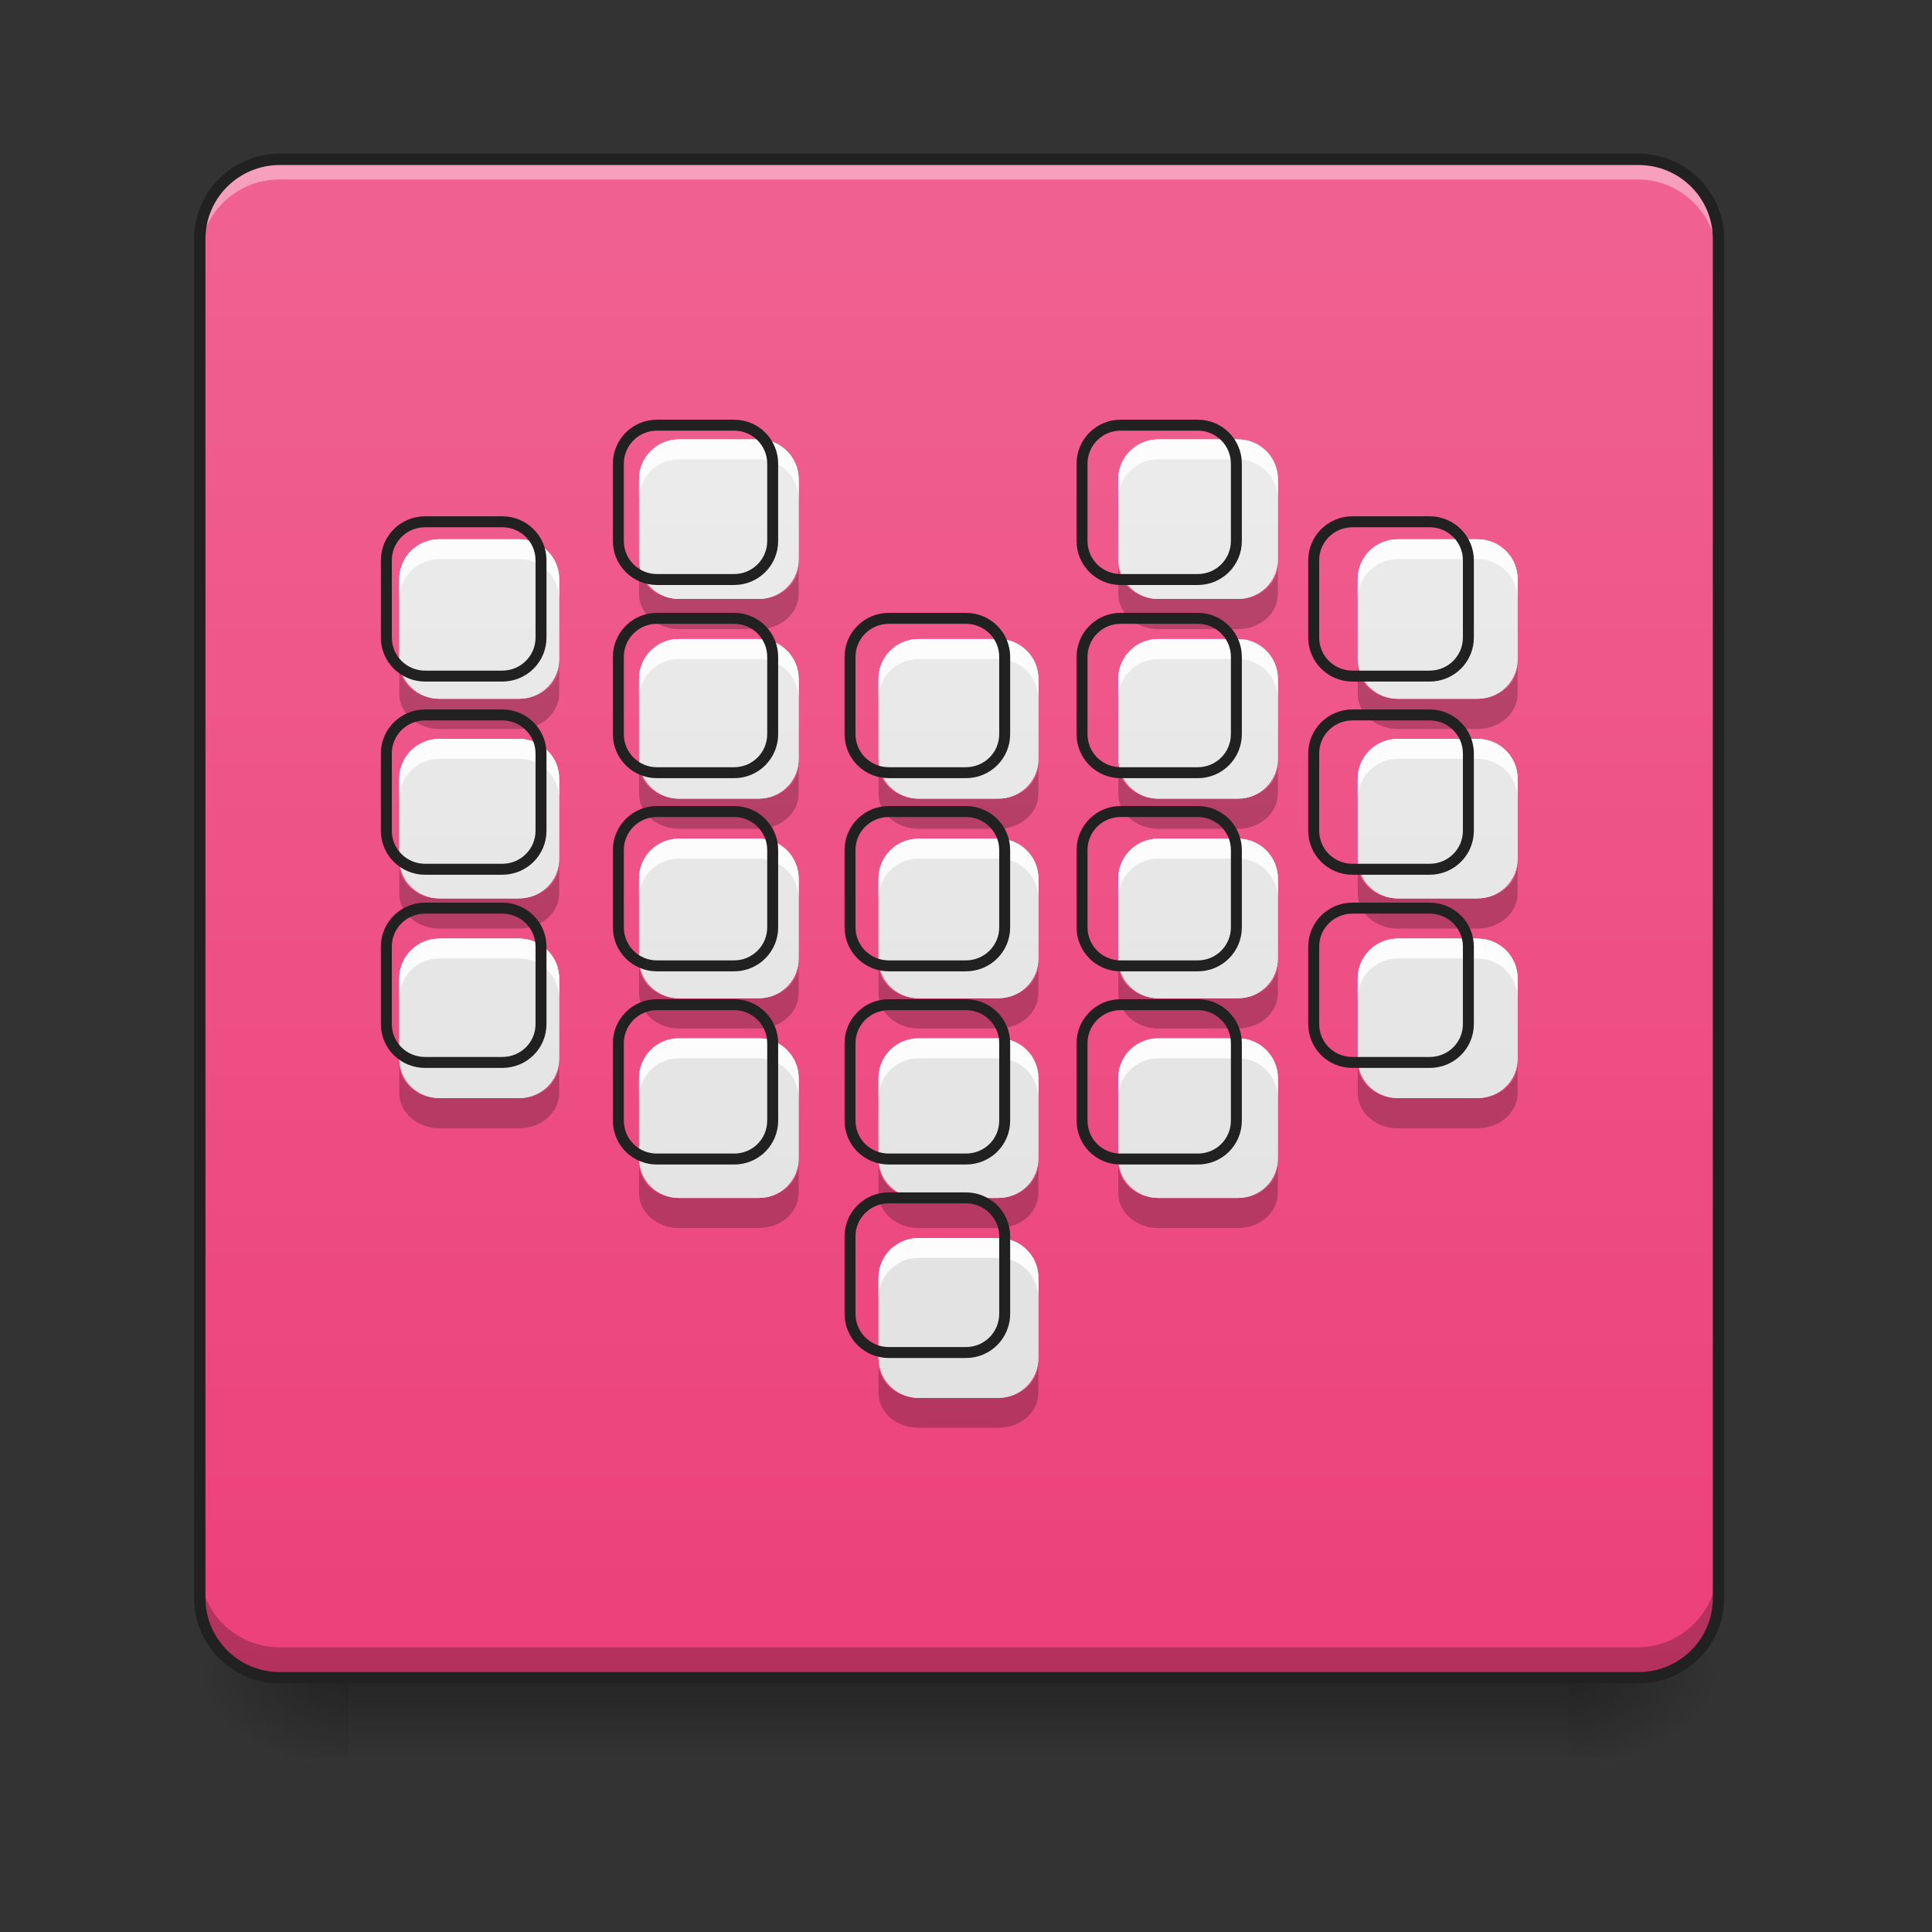 
<svg xmlns="http://www.w3.org/2000/svg" xmlns:xlink="http://www.w3.org/1999/xlink" width="22px" height="22px" viewBox="0 0 22 22" version="1.1">
<rect x="0" y="0" width="22" height="22" fill="#333333" stroke="none"/>
<defs>
<linearGradient id="linear0" gradientUnits="userSpaceOnUse" x1="254" y1="233.5" x2="254" y2="254.667" gradientTransform="matrix(0.04,0,0,0.043,0.684,9.066)">
<stop offset="0" style="stop-color:rgb(0%,0%,0%);stop-opacity:0.275;"/>
<stop offset="1" style="stop-color:rgb(0%,0%,0%);stop-opacity:0;"/>
</linearGradient>
<radialGradient id="radial0" gradientUnits="userSpaceOnUse" cx="450.909" cy="189.579" fx="450.909" fy="189.579" r="21.167" gradientTransform="matrix(0,-0.054,-0.09,-0,34.738,43.546)">
<stop offset="0" style="stop-color:rgb(0%,0%,0%);stop-opacity:0.314;"/>
<stop offset="0.222" style="stop-color:rgb(0%,0%,0%);stop-opacity:0.275;"/>
<stop offset="1" style="stop-color:rgb(0%,0%,0%);stop-opacity:0;"/>
</radialGradient>
<radialGradient id="radial1" gradientUnits="userSpaceOnUse" cx="450.909" cy="189.579" fx="450.909" fy="189.579" r="21.167" gradientTransform="matrix(-0,0.054,0.09,0,-12.909,-5.347)">
<stop offset="0" style="stop-color:rgb(0%,0%,0%);stop-opacity:0.314;"/>
<stop offset="0.222" style="stop-color:rgb(0%,0%,0%);stop-opacity:0.275;"/>
<stop offset="1" style="stop-color:rgb(0%,0%,0%);stop-opacity:0;"/>
</radialGradient>
<radialGradient id="radial2" gradientUnits="userSpaceOnUse" cx="450.909" cy="189.579" fx="450.909" fy="189.579" r="21.167" gradientTransform="matrix(-0,-0.054,0.09,-0,-12.909,43.546)">
<stop offset="0" style="stop-color:rgb(0%,0%,0%);stop-opacity:0.314;"/>
<stop offset="0.222" style="stop-color:rgb(0%,0%,0%);stop-opacity:0.275;"/>
<stop offset="1" style="stop-color:rgb(0%,0%,0%);stop-opacity:0;"/>
</radialGradient>
<radialGradient id="radial3" gradientUnits="userSpaceOnUse" cx="450.909" cy="189.579" fx="450.909" fy="189.579" r="21.167" gradientTransform="matrix(0,0.054,-0.09,0,34.738,-5.347)">
<stop offset="0" style="stop-color:rgb(0%,0%,0%);stop-opacity:0.314;"/>
<stop offset="0.222" style="stop-color:rgb(0%,0%,0%);stop-opacity:0.275;"/>
<stop offset="1" style="stop-color:rgb(0%,0%,0%);stop-opacity:0;"/>
</radialGradient>
<linearGradient id="linear1" gradientUnits="userSpaceOnUse" x1="254" y1="233.5" x2="254" y2="-168.667" gradientTransform="matrix(0.043,0,0,0.043,0,9.066)">
<stop offset="0" style="stop-color:rgb(92.549%,25.098%,47.843%);stop-opacity:1;"/>
<stop offset="1" style="stop-color:rgb(94.118%,38.431%,57.255%);stop-opacity:1;"/>
</linearGradient>
<linearGradient id="linear2" gradientUnits="userSpaceOnUse" x1="960" y1="1680" x2="960" y2="160" gradientTransform="matrix(0.011,0,0,0.011,0,0)">
<stop offset="0" style="stop-color:rgb(87.843%,87.843%,87.843%);stop-opacity:1;"/>
<stop offset="1" style="stop-color:rgb(93.333%,93.333%,93.333%);stop-opacity:1;"/>
</linearGradient>
<linearGradient id="linear3" gradientUnits="userSpaceOnUse" x1="960" y1="1680" x2="960" y2="160" gradientTransform="matrix(0.011,0,0,0.011,0,0)">
<stop offset="0" style="stop-color:rgb(87.843%,87.843%,87.843%);stop-opacity:1;"/>
<stop offset="1" style="stop-color:rgb(93.333%,93.333%,93.333%);stop-opacity:1;"/>
</linearGradient>
</defs>
<g id="surface1">
<path style=" stroke:none;fill-rule:nonzero;fill:url(#linear0);" d="M 3.969 19.102 L 17.859 19.102 L 17.859 20.008 L 3.969 20.008 Z M 3.969 19.102 "/>
<path style=" stroke:none;fill-rule:nonzero;fill:url(#radial0);" d="M 17.859 19.102 L 19.555 19.102 L 19.555 18.191 L 17.859 18.191 Z M 17.859 19.102 "/>
<path style=" stroke:none;fill-rule:nonzero;fill:url(#radial1);" d="M 3.969 19.102 L 2.273 19.102 L 2.273 20.008 L 3.969 20.008 Z M 3.969 19.102 "/>
<path style=" stroke:none;fill-rule:nonzero;fill:url(#radial2);" d="M 3.969 19.102 L 2.273 19.102 L 2.273 18.191 L 3.969 18.191 Z M 3.969 19.102 "/>
<path style=" stroke:none;fill-rule:nonzero;fill:url(#radial3);" d="M 17.859 19.102 L 19.555 19.102 L 19.555 20.008 L 17.859 20.008 Z M 17.859 19.102 "/>
<path style=" stroke:none;fill-rule:nonzero;fill:url(#linear1);" d="M 3.184 1.82 L 18.645 1.82 C 19.148 1.82 19.555 2.227 19.555 2.727 L 19.555 18.191 C 19.555 18.691 19.148 19.098 18.645 19.098 L 3.184 19.098 C 2.68 19.098 2.273 18.691 2.273 18.191 L 2.273 2.727 C 2.273 2.227 2.68 1.82 3.184 1.82 Z M 3.184 1.82 "/>
<path style=" stroke:none;fill-rule:nonzero;fill:rgb(0%,0%,0%);fill-opacity:0.235;" d="M 7.277 6.426 L 7.277 6.766 C 7.277 6.984 7.48 7.164 7.73 7.164 L 8.641 7.164 C 8.891 7.164 9.094 6.984 9.094 6.766 L 9.094 6.426 C 9.094 6.645 8.891 6.82 8.641 6.82 L 7.73 6.82 C 7.48 6.82 7.277 6.645 7.277 6.426 Z M 12.734 6.426 L 12.734 6.766 C 12.734 6.984 12.938 7.164 13.188 7.164 L 14.098 7.164 C 14.348 7.164 14.551 6.984 14.551 6.766 L 14.551 6.426 C 14.551 6.645 14.348 6.82 14.098 6.82 L 13.188 6.82 C 12.938 6.82 12.734 6.645 12.734 6.426 Z M 4.547 7.562 L 4.547 7.902 C 4.547 8.121 4.75 8.301 5.004 8.301 L 5.91 8.301 C 6.164 8.301 6.367 8.121 6.367 7.902 L 6.367 7.562 C 6.367 7.781 6.164 7.957 5.91 7.957 L 5.004 7.957 C 4.75 7.957 4.547 7.781 4.547 7.562 Z M 15.461 7.562 L 15.461 7.902 C 15.461 8.121 15.664 8.301 15.918 8.301 L 16.824 8.301 C 17.078 8.301 17.281 8.121 17.281 7.902 L 17.281 7.562 C 17.281 7.781 17.078 7.957 16.824 7.957 L 15.918 7.957 C 15.664 7.957 15.461 7.781 15.461 7.562 Z M 7.277 8.699 L 7.277 9.039 C 7.277 9.258 7.48 9.438 7.73 9.438 L 8.641 9.438 C 8.891 9.438 9.094 9.258 9.094 9.039 L 9.094 8.699 C 9.094 8.918 8.891 9.094 8.641 9.094 L 7.73 9.094 C 7.48 9.094 7.277 8.918 7.277 8.699 Z M 10.004 8.699 L 10.004 9.039 C 10.004 9.258 10.207 9.438 10.461 9.438 L 11.367 9.438 C 11.621 9.438 11.824 9.258 11.824 9.039 L 11.824 8.699 C 11.824 8.918 11.621 9.094 11.367 9.094 L 10.461 9.094 C 10.207 9.094 10.004 8.918 10.004 8.699 Z M 12.734 8.699 L 12.734 9.039 C 12.734 9.258 12.938 9.438 13.188 9.438 L 14.098 9.438 C 14.348 9.438 14.551 9.258 14.551 9.039 L 14.551 8.699 C 14.551 8.918 14.348 9.094 14.098 9.094 L 13.188 9.094 C 12.938 9.094 12.734 8.918 12.734 8.699 Z M 4.547 9.836 L 4.547 10.176 C 4.547 10.395 4.75 10.574 5.004 10.574 L 5.91 10.574 C 6.164 10.574 6.367 10.395 6.367 10.176 L 6.367 9.836 C 6.367 10.055 6.164 10.23 5.91 10.23 L 5.004 10.23 C 4.75 10.23 4.547 10.055 4.547 9.836 Z M 15.461 9.836 L 15.461 10.176 C 15.461 10.395 15.664 10.574 15.918 10.574 L 16.824 10.574 C 17.078 10.574 17.281 10.395 17.281 10.176 L 17.281 9.836 C 17.281 10.055 17.078 10.23 16.824 10.23 L 15.918 10.23 C 15.664 10.23 15.461 10.055 15.461 9.836 Z M 7.277 10.973 L 7.277 11.312 C 7.277 11.531 7.48 11.711 7.73 11.711 L 8.641 11.711 C 8.891 11.711 9.094 11.531 9.094 11.312 L 9.094 10.973 C 9.094 11.191 8.891 11.367 8.641 11.367 L 7.73 11.367 C 7.48 11.367 7.277 11.191 7.277 10.973 Z M 10.004 10.973 L 10.004 11.312 C 10.004 11.531 10.207 11.711 10.461 11.711 L 11.367 11.711 C 11.621 11.711 11.824 11.531 11.824 11.312 L 11.824 10.973 C 11.824 11.191 11.621 11.367 11.367 11.367 L 10.461 11.367 C 10.207 11.367 10.004 11.191 10.004 10.973 Z M 12.734 10.973 L 12.734 11.312 C 12.734 11.531 12.938 11.711 13.188 11.711 L 14.098 11.711 C 14.348 11.711 14.551 11.531 14.551 11.312 L 14.551 10.973 C 14.551 11.191 14.348 11.367 14.098 11.367 L 13.188 11.367 C 12.938 11.367 12.734 11.191 12.734 10.973 Z M 4.547 12.109 L 4.547 12.449 C 4.547 12.668 4.75 12.848 5.004 12.848 L 5.91 12.848 C 6.164 12.848 6.367 12.668 6.367 12.449 L 6.367 12.109 C 6.367 12.328 6.164 12.504 5.91 12.504 L 5.004 12.504 C 4.75 12.504 4.547 12.328 4.547 12.109 Z M 15.461 12.109 L 15.461 12.449 C 15.461 12.668 15.664 12.848 15.918 12.848 L 16.824 12.848 C 17.078 12.848 17.281 12.668 17.281 12.449 L 17.281 12.109 C 17.281 12.328 17.078 12.504 16.824 12.504 L 15.918 12.504 C 15.664 12.504 15.461 12.328 15.461 12.109 Z M 7.277 13.246 L 7.277 13.586 C 7.277 13.805 7.48 13.984 7.73 13.984 L 8.641 13.984 C 8.891 13.984 9.094 13.805 9.094 13.586 L 9.094 13.246 C 9.094 13.465 8.891 13.641 8.641 13.641 L 7.73 13.641 C 7.48 13.641 7.277 13.465 7.277 13.246 Z M 10.004 13.246 L 10.004 13.586 C 10.004 13.805 10.207 13.984 10.461 13.984 L 11.367 13.984 C 11.621 13.984 11.824 13.805 11.824 13.586 L 11.824 13.246 C 11.824 13.465 11.621 13.641 11.367 13.641 L 10.461 13.641 C 10.207 13.641 10.004 13.465 10.004 13.246 Z M 12.734 13.246 L 12.734 13.586 C 12.734 13.805 12.938 13.984 13.188 13.984 L 14.098 13.984 C 14.348 13.984 14.551 13.805 14.551 13.586 L 14.551 13.246 C 14.551 13.465 14.348 13.641 14.098 13.641 L 13.188 13.641 C 12.938 13.641 12.734 13.465 12.734 13.246 Z M 10.004 15.52 L 10.004 15.859 C 10.004 16.082 10.207 16.258 10.461 16.258 L 11.367 16.258 C 11.621 16.258 11.824 16.082 11.824 15.859 L 11.824 15.52 C 11.824 15.738 11.621 15.918 11.367 15.918 L 10.461 15.918 C 10.207 15.918 10.004 15.738 10.004 15.52 Z M 10.004 15.52 "/>
<path style=" stroke:none;fill-rule:nonzero;fill:rgb(100%,100%,100%);fill-opacity:0.392;" d="M 3.184 1.82 C 2.68 1.82 2.273 2.227 2.273 2.727 L 2.273 2.953 C 2.273 2.449 2.68 2.043 3.184 2.043 L 18.645 2.043 C 19.148 2.043 19.555 2.449 19.555 2.953 L 19.555 2.727 C 19.555 2.227 19.148 1.82 18.645 1.82 Z M 3.184 1.82 "/>
<path style=" stroke:none;fill-rule:nonzero;fill:rgb(0%,0%,0%);fill-opacity:0.235;" d="M 3.184 19.102 C 2.68 19.102 2.273 18.695 2.273 18.191 L 2.273 17.848 C 2.273 18.352 2.68 18.758 3.184 18.758 L 18.645 18.758 C 19.148 18.758 19.555 18.352 19.555 17.848 L 19.555 18.191 C 19.555 18.695 19.148 19.102 18.645 19.102 Z M 3.184 19.102 "/>
<path style="fill:none;stroke-width:3;stroke-linecap:round;stroke-linejoin:round;stroke:rgb(12.941%,12.941%,12.941%);stroke-opacity:1;stroke-miterlimit:4;" d="M 74.091 -172.636 L 433.909 -172.636 C 445.636 -172.636 455.091 -163.182 455.091 -151.545 L 455.091 208.364 C 455.091 220 445.636 229.455 433.909 229.455 L 74.091 229.455 C 62.364 229.455 52.909 220 52.909 208.364 L 52.909 -151.545 C 52.909 -163.182 62.364 -172.636 74.091 -172.636 Z M 74.091 -172.636 " transform="matrix(0.043,0,0,0.043,0,9.238)"/>
<path style=" stroke:none;fill-rule:nonzero;fill:url(#linear2);" d="M 7.73 5.004 C 7.48 5.004 7.277 5.207 7.277 5.457 L 7.277 6.367 C 7.277 6.617 7.48 6.82 7.73 6.82 L 8.641 6.82 C 8.891 6.82 9.094 6.617 9.094 6.367 L 9.094 5.457 C 9.094 5.207 8.891 5.004 8.641 5.004 Z M 13.188 5.004 C 12.938 5.004 12.734 5.207 12.734 5.457 L 12.734 6.367 C 12.734 6.617 12.938 6.82 13.188 6.82 L 14.098 6.82 C 14.348 6.82 14.551 6.617 14.551 6.367 L 14.551 5.457 C 14.551 5.207 14.348 5.004 14.098 5.004 Z M 5.004 6.141 C 4.75 6.141 4.547 6.344 4.547 6.594 L 4.547 7.504 C 4.547 7.754 4.75 7.957 5.004 7.957 L 5.91 7.957 C 6.164 7.957 6.367 7.754 6.367 7.504 L 6.367 6.594 C 6.367 6.344 6.164 6.141 5.91 6.141 Z M 15.918 6.141 C 15.664 6.141 15.461 6.344 15.461 6.594 L 15.461 7.504 C 15.461 7.754 15.664 7.957 15.918 7.957 L 16.824 7.957 C 17.078 7.957 17.281 7.754 17.281 7.504 L 17.281 6.594 C 17.281 6.344 17.078 6.141 16.824 6.141 Z M 7.73 7.277 C 7.48 7.277 7.277 7.48 7.277 7.73 L 7.277 8.641 C 7.277 8.891 7.48 9.094 7.73 9.094 L 8.641 9.094 C 8.891 9.094 9.094 8.891 9.094 8.641 L 9.094 7.73 C 9.094 7.48 8.891 7.277 8.641 7.277 Z M 10.461 7.277 C 10.207 7.277 10.004 7.48 10.004 7.73 L 10.004 8.641 C 10.004 8.891 10.207 9.094 10.461 9.094 L 11.367 9.094 C 11.621 9.094 11.824 8.891 11.824 8.641 L 11.824 7.73 C 11.824 7.48 11.621 7.277 11.367 7.277 Z M 13.188 7.277 C 12.938 7.277 12.734 7.48 12.734 7.73 L 12.734 8.641 C 12.734 8.891 12.938 9.094 13.188 9.094 L 14.098 9.094 C 14.348 9.094 14.551 8.891 14.551 8.641 L 14.551 7.73 C 14.551 7.48 14.348 7.277 14.098 7.277 Z M 5.004 8.414 C 4.75 8.414 4.547 8.617 4.547 8.867 L 4.547 9.777 C 4.547 10.027 4.75 10.23 5.004 10.23 L 5.91 10.23 C 6.164 10.23 6.367 10.027 6.367 9.777 L 6.367 8.867 C 6.367 8.617 6.164 8.414 5.91 8.414 Z M 15.918 8.414 C 15.664 8.414 15.461 8.617 15.461 8.867 L 15.461 9.777 C 15.461 10.027 15.664 10.23 15.918 10.23 L 16.824 10.23 C 17.078 10.23 17.281 10.027 17.281 9.777 L 17.281 8.867 C 17.281 8.617 17.078 8.414 16.824 8.414 Z M 7.73 9.551 C 7.48 9.551 7.277 9.754 7.277 10.004 L 7.277 10.914 C 7.277 11.164 7.48 11.367 7.73 11.367 L 8.641 11.367 C 8.891 11.367 9.094 11.164 9.094 10.914 L 9.094 10.004 C 9.094 9.754 8.891 9.551 8.641 9.551 Z M 10.461 9.551 C 10.207 9.551 10.004 9.754 10.004 10.004 L 10.004 10.914 C 10.004 11.164 10.207 11.367 10.461 11.367 L 11.367 11.367 C 11.621 11.367 11.824 11.164 11.824 10.914 L 11.824 10.004 C 11.824 9.754 11.621 9.551 11.367 9.551 Z M 13.188 9.551 C 12.938 9.551 12.734 9.754 12.734 10.004 L 12.734 10.914 C 12.734 11.164 12.938 11.367 13.188 11.367 L 14.098 11.367 C 14.348 11.367 14.551 11.164 14.551 10.914 L 14.551 10.004 C 14.551 9.754 14.348 9.551 14.098 9.551 Z M 5.004 10.688 C 4.75 10.688 4.547 10.891 4.547 11.141 L 4.547 12.051 C 4.547 12.305 4.75 12.504 5.004 12.504 L 5.91 12.504 C 6.164 12.504 6.367 12.305 6.367 12.051 L 6.367 11.141 C 6.367 10.891 6.164 10.688 5.91 10.688 Z M 15.918 10.688 C 15.664 10.688 15.461 10.891 15.461 11.141 L 15.461 12.051 C 15.461 12.305 15.664 12.504 15.918 12.504 L 16.824 12.504 C 17.078 12.504 17.281 12.305 17.281 12.051 L 17.281 11.141 C 17.281 10.891 17.078 10.688 16.824 10.688 Z M 7.73 11.824 C 7.48 11.824 7.277 12.027 7.277 12.277 L 7.277 13.188 C 7.277 13.441 7.48 13.641 7.73 13.641 L 8.641 13.641 C 8.891 13.641 9.094 13.441 9.094 13.188 L 9.094 12.277 C 9.094 12.027 8.891 11.824 8.641 11.824 Z M 10.461 11.824 C 10.207 11.824 10.004 12.027 10.004 12.277 L 10.004 13.188 C 10.004 13.441 10.207 13.641 10.461 13.641 L 11.367 13.641 C 11.621 13.641 11.824 13.441 11.824 13.188 L 11.824 12.277 C 11.824 12.027 11.621 11.824 11.367 11.824 Z M 13.188 11.824 C 12.938 11.824 12.734 12.027 12.734 12.277 L 12.734 13.188 C 12.734 13.441 12.938 13.641 13.188 13.641 L 14.098 13.641 C 14.348 13.641 14.551 13.441 14.551 13.188 L 14.551 12.277 C 14.551 12.027 14.348 11.824 14.098 11.824 Z M 10.461 14.098 C 10.207 14.098 10.004 14.301 10.004 14.551 L 10.004 15.461 C 10.004 15.715 10.207 15.918 10.461 15.918 L 11.367 15.918 C 11.621 15.918 11.824 15.715 11.824 15.461 L 11.824 14.551 C 11.824 14.301 11.621 14.098 11.367 14.098 Z M 10.461 14.098 "/>
<path style=" stroke:none;fill-rule:nonzero;fill:url(#linear3);" d="M 7.73 5.004 C 7.48 5.004 7.277 5.207 7.277 5.457 L 7.277 6.367 C 7.277 6.617 7.48 6.82 7.73 6.82 L 8.641 6.82 C 8.891 6.82 9.094 6.617 9.094 6.367 L 9.094 5.457 C 9.094 5.207 8.891 5.004 8.641 5.004 Z M 13.188 5.004 C 12.938 5.004 12.734 5.207 12.734 5.457 L 12.734 6.367 C 12.734 6.617 12.938 6.82 13.188 6.82 L 14.098 6.82 C 14.348 6.82 14.551 6.617 14.551 6.367 L 14.551 5.457 C 14.551 5.207 14.348 5.004 14.098 5.004 Z M 5.004 6.141 C 4.75 6.141 4.547 6.344 4.547 6.594 L 4.547 7.504 C 4.547 7.754 4.75 7.957 5.004 7.957 L 5.91 7.957 C 6.164 7.957 6.367 7.754 6.367 7.504 L 6.367 6.594 C 6.367 6.344 6.164 6.141 5.91 6.141 Z M 15.918 6.141 C 15.664 6.141 15.461 6.344 15.461 6.594 L 15.461 7.504 C 15.461 7.754 15.664 7.957 15.918 7.957 L 16.824 7.957 C 17.078 7.957 17.281 7.754 17.281 7.504 L 17.281 6.594 C 17.281 6.344 17.078 6.141 16.824 6.141 Z M 7.73 7.277 C 7.48 7.277 7.277 7.48 7.277 7.73 L 7.277 8.641 C 7.277 8.891 7.48 9.094 7.73 9.094 L 8.641 9.094 C 8.891 9.094 9.094 8.891 9.094 8.641 L 9.094 7.73 C 9.094 7.48 8.891 7.277 8.641 7.277 Z M 10.461 7.277 C 10.207 7.277 10.004 7.48 10.004 7.73 L 10.004 8.641 C 10.004 8.891 10.207 9.094 10.461 9.094 L 11.367 9.094 C 11.621 9.094 11.824 8.891 11.824 8.641 L 11.824 7.73 C 11.824 7.48 11.621 7.277 11.367 7.277 Z M 13.188 7.277 C 12.938 7.277 12.734 7.48 12.734 7.73 L 12.734 8.641 C 12.734 8.891 12.938 9.094 13.188 9.094 L 14.098 9.094 C 14.348 9.094 14.551 8.891 14.551 8.641 L 14.551 7.73 C 14.551 7.48 14.348 7.277 14.098 7.277 Z M 5.004 8.414 C 4.75 8.414 4.547 8.617 4.547 8.867 L 4.547 9.777 C 4.547 10.027 4.75 10.23 5.004 10.23 L 5.91 10.23 C 6.164 10.23 6.367 10.027 6.367 9.777 L 6.367 8.867 C 6.367 8.617 6.164 8.414 5.91 8.414 Z M 15.918 8.414 C 15.664 8.414 15.461 8.617 15.461 8.867 L 15.461 9.777 C 15.461 10.027 15.664 10.23 15.918 10.23 L 16.824 10.23 C 17.078 10.23 17.281 10.027 17.281 9.777 L 17.281 8.867 C 17.281 8.617 17.078 8.414 16.824 8.414 Z M 7.73 9.551 C 7.48 9.551 7.277 9.754 7.277 10.004 L 7.277 10.914 C 7.277 11.164 7.48 11.367 7.73 11.367 L 8.641 11.367 C 8.891 11.367 9.094 11.164 9.094 10.914 L 9.094 10.004 C 9.094 9.754 8.891 9.551 8.641 9.551 Z M 10.461 9.551 C 10.207 9.551 10.004 9.754 10.004 10.004 L 10.004 10.914 C 10.004 11.164 10.207 11.367 10.461 11.367 L 11.367 11.367 C 11.621 11.367 11.824 11.164 11.824 10.914 L 11.824 10.004 C 11.824 9.754 11.621 9.551 11.367 9.551 Z M 13.188 9.551 C 12.938 9.551 12.734 9.754 12.734 10.004 L 12.734 10.914 C 12.734 11.164 12.938 11.367 13.188 11.367 L 14.098 11.367 C 14.348 11.367 14.551 11.164 14.551 10.914 L 14.551 10.004 C 14.551 9.754 14.348 9.551 14.098 9.551 Z M 5.004 10.688 C 4.75 10.688 4.547 10.891 4.547 11.141 L 4.547 12.051 C 4.547 12.305 4.75 12.504 5.004 12.504 L 5.91 12.504 C 6.164 12.504 6.367 12.305 6.367 12.051 L 6.367 11.141 C 6.367 10.891 6.164 10.688 5.91 10.688 Z M 15.918 10.688 C 15.664 10.688 15.461 10.891 15.461 11.141 L 15.461 12.051 C 15.461 12.305 15.664 12.504 15.918 12.504 L 16.824 12.504 C 17.078 12.504 17.281 12.305 17.281 12.051 L 17.281 11.141 C 17.281 10.891 17.078 10.688 16.824 10.688 Z M 7.73 11.824 C 7.48 11.824 7.277 12.027 7.277 12.277 L 7.277 13.188 C 7.277 13.441 7.48 13.641 7.73 13.641 L 8.641 13.641 C 8.891 13.641 9.094 13.441 9.094 13.188 L 9.094 12.277 C 9.094 12.027 8.891 11.824 8.641 11.824 Z M 10.461 11.824 C 10.207 11.824 10.004 12.027 10.004 12.277 L 10.004 13.188 C 10.004 13.441 10.207 13.641 10.461 13.641 L 11.367 13.641 C 11.621 13.641 11.824 13.441 11.824 13.188 L 11.824 12.277 C 11.824 12.027 11.621 11.824 11.367 11.824 Z M 13.188 11.824 C 12.938 11.824 12.734 12.027 12.734 12.277 L 12.734 13.188 C 12.734 13.441 12.938 13.641 13.188 13.641 L 14.098 13.641 C 14.348 13.641 14.551 13.441 14.551 13.188 L 14.551 12.277 C 14.551 12.027 14.348 11.824 14.098 11.824 Z M 10.461 14.098 C 10.207 14.098 10.004 14.301 10.004 14.551 L 10.004 15.461 C 10.004 15.715 10.207 15.918 10.461 15.918 L 11.367 15.918 C 11.621 15.918 11.824 15.715 11.824 15.461 L 11.824 14.551 C 11.824 14.301 11.621 14.098 11.367 14.098 Z M 10.461 14.098 "/>
<path style=" stroke:none;fill-rule:nonzero;fill:rgb(98.824%,98.824%,98.824%);fill-opacity:1;" d="M 7.73 5.004 C 7.48 5.004 7.277 5.207 7.277 5.457 L 7.277 5.684 C 7.277 5.434 7.48 5.23 7.73 5.23 L 8.641 5.23 C 8.891 5.23 9.094 5.434 9.094 5.684 L 9.094 5.457 C 9.094 5.207 8.891 5.004 8.641 5.004 Z M 13.188 5.004 C 12.938 5.004 12.734 5.207 12.734 5.457 L 12.734 5.684 C 12.734 5.434 12.938 5.23 13.188 5.23 L 14.098 5.23 C 14.348 5.23 14.551 5.434 14.551 5.684 L 14.551 5.457 C 14.551 5.207 14.348 5.004 14.098 5.004 Z M 5.004 6.141 C 4.75 6.141 4.547 6.344 4.547 6.594 L 4.547 6.82 C 4.547 6.57 4.75 6.367 5.004 6.367 L 5.91 6.367 C 6.164 6.367 6.367 6.57 6.367 6.82 L 6.367 6.594 C 6.367 6.344 6.164 6.141 5.91 6.141 Z M 15.918 6.141 C 15.664 6.141 15.461 6.344 15.461 6.594 L 15.461 6.82 C 15.461 6.57 15.664 6.367 15.918 6.367 L 16.824 6.367 C 17.078 6.367 17.281 6.57 17.281 6.82 L 17.281 6.594 C 17.281 6.344 17.078 6.141 16.824 6.141 Z M 7.73 7.277 C 7.48 7.277 7.277 7.48 7.277 7.73 L 7.277 7.957 C 7.277 7.707 7.48 7.504 7.73 7.504 L 8.641 7.504 C 8.891 7.504 9.094 7.707 9.094 7.957 L 9.094 7.73 C 9.094 7.48 8.891 7.277 8.641 7.277 Z M 10.461 7.277 C 10.207 7.277 10.004 7.48 10.004 7.73 L 10.004 7.957 C 10.004 7.707 10.207 7.504 10.461 7.504 L 11.367 7.504 C 11.621 7.504 11.824 7.707 11.824 7.957 L 11.824 7.73 C 11.824 7.48 11.621 7.277 11.367 7.277 Z M 13.188 7.277 C 12.938 7.277 12.734 7.48 12.734 7.73 L 12.734 7.957 C 12.734 7.707 12.938 7.504 13.188 7.504 L 14.098 7.504 C 14.348 7.504 14.551 7.707 14.551 7.957 L 14.551 7.73 C 14.551 7.48 14.348 7.277 14.098 7.277 Z M 5.004 8.414 C 4.75 8.414 4.547 8.617 4.547 8.867 L 4.547 9.094 C 4.547 8.844 4.75 8.641 5.004 8.641 L 5.91 8.641 C 6.164 8.641 6.367 8.844 6.367 9.094 L 6.367 8.867 C 6.367 8.617 6.164 8.414 5.91 8.414 Z M 15.918 8.414 C 15.664 8.414 15.461 8.617 15.461 8.867 L 15.461 9.094 C 15.461 8.844 15.664 8.641 15.918 8.641 L 16.824 8.641 C 17.078 8.641 17.281 8.844 17.281 9.094 L 17.281 8.867 C 17.281 8.617 17.078 8.414 16.824 8.414 Z M 7.73 9.551 C 7.48 9.551 7.277 9.754 7.277 10.004 L 7.277 10.23 C 7.277 9.98 7.48 9.777 7.73 9.777 L 8.641 9.777 C 8.891 9.777 9.094 9.98 9.094 10.23 L 9.094 10.004 C 9.094 9.754 8.891 9.551 8.641 9.551 Z M 10.461 9.551 C 10.207 9.551 10.004 9.754 10.004 10.004 L 10.004 10.23 C 10.004 9.98 10.207 9.777 10.461 9.777 L 11.367 9.777 C 11.621 9.777 11.824 9.98 11.824 10.23 L 11.824 10.004 C 11.824 9.754 11.621 9.551 11.367 9.551 Z M 13.188 9.551 C 12.938 9.551 12.734 9.754 12.734 10.004 L 12.734 10.23 C 12.734 9.98 12.938 9.777 13.188 9.777 L 14.098 9.777 C 14.348 9.777 14.551 9.98 14.551 10.23 L 14.551 10.004 C 14.551 9.754 14.348 9.551 14.098 9.551 Z M 5.004 10.688 C 4.75 10.688 4.547 10.891 4.547 11.141 L 4.547 11.367 C 4.547 11.117 4.75 10.914 5.004 10.914 L 5.91 10.914 C 6.164 10.914 6.367 11.117 6.367 11.367 L 6.367 11.141 C 6.367 10.891 6.164 10.688 5.91 10.688 Z M 15.918 10.688 C 15.664 10.688 15.461 10.891 15.461 11.141 L 15.461 11.367 C 15.461 11.117 15.664 10.914 15.918 10.914 L 16.824 10.914 C 17.078 10.914 17.281 11.117 17.281 11.367 L 17.281 11.141 C 17.281 10.891 17.078 10.688 16.824 10.688 Z M 7.73 11.824 C 7.48 11.824 7.277 12.027 7.277 12.277 L 7.277 12.504 C 7.277 12.254 7.48 12.051 7.73 12.051 L 8.641 12.051 C 8.891 12.051 9.094 12.254 9.094 12.504 L 9.094 12.277 C 9.094 12.027 8.891 11.824 8.641 11.824 Z M 10.461 11.824 C 10.207 11.824 10.004 12.027 10.004 12.277 L 10.004 12.504 C 10.004 12.254 10.207 12.051 10.461 12.051 L 11.367 12.051 C 11.621 12.051 11.824 12.254 11.824 12.504 L 11.824 12.277 C 11.824 12.027 11.621 11.824 11.367 11.824 Z M 13.188 11.824 C 12.938 11.824 12.734 12.027 12.734 12.277 L 12.734 12.504 C 12.734 12.254 12.938 12.051 13.188 12.051 L 14.098 12.051 C 14.348 12.051 14.551 12.254 14.551 12.504 L 14.551 12.277 C 14.551 12.027 14.348 11.824 14.098 11.824 Z M 10.461 14.098 C 10.207 14.098 10.004 14.301 10.004 14.551 L 10.004 14.781 C 10.004 14.527 10.207 14.324 10.461 14.324 L 11.367 14.324 C 11.621 14.324 11.824 14.527 11.824 14.781 L 11.824 14.551 C 11.824 14.301 11.621 14.098 11.367 14.098 Z M 10.461 14.098 "/>
<path style="fill:none;stroke-width:11.339;stroke-linecap:round;stroke-linejoin:round;stroke:rgb(12.941%,12.941%,12.941%);stroke-opacity:1;stroke-miterlimit:4;" d="M 679.971 440.143 C 657.981 440.143 640.115 458.01 640.115 480 L 640.115 560.057 C 640.115 582.047 657.981 599.914 679.971 599.914 L 760.029 599.914 C 782.019 599.914 799.886 582.047 799.886 560.057 L 799.886 480 C 799.886 458.01 782.019 440.143 760.029 440.143 Z M 1159.971 440.143 C 1137.981 440.143 1120.115 458.01 1120.115 480 L 1120.115 560.057 C 1120.115 582.047 1137.981 599.914 1159.971 599.914 L 1240.029 599.914 C 1262.019 599.914 1279.886 582.047 1279.886 560.057 L 1279.886 480 C 1279.886 458.01 1262.019 440.143 1240.029 440.143 Z M 440.143 540.129 C 417.81 540.129 399.943 557.996 399.943 579.986 L 399.943 660.043 C 399.943 682.033 417.81 699.9 440.143 699.9 L 519.857 699.9 C 542.19 699.9 560.057 682.033 560.057 660.043 L 560.057 579.986 C 560.057 557.996 542.19 540.129 519.857 540.129 Z M 1400.143 540.129 C 1377.81 540.129 1359.943 557.996 1359.943 579.986 L 1359.943 660.043 C 1359.943 682.033 1377.81 699.9 1400.143 699.9 L 1479.857 699.9 C 1502.19 699.9 1520.057 682.033 1520.057 660.043 L 1520.057 579.986 C 1520.057 557.996 1502.19 540.129 1479.857 540.129 Z M 679.971 640.115 C 657.981 640.115 640.115 657.981 640.115 679.971 L 640.115 760.029 C 640.115 782.019 657.981 799.886 679.971 799.886 L 760.029 799.886 C 782.019 799.886 799.886 782.019 799.886 760.029 L 799.886 679.971 C 799.886 657.981 782.019 640.115 760.029 640.115 Z M 920.143 640.115 C 897.81 640.115 879.943 657.981 879.943 679.971 L 879.943 760.029 C 879.943 782.019 897.81 799.886 920.143 799.886 L 999.857 799.886 C 1022.19 799.886 1040.057 782.019 1040.057 760.029 L 1040.057 679.971 C 1040.057 657.981 1022.19 640.115 999.857 640.115 Z M 1159.971 640.115 C 1137.981 640.115 1120.115 657.981 1120.115 679.971 L 1120.115 760.029 C 1120.115 782.019 1137.981 799.886 1159.971 799.886 L 1240.029 799.886 C 1262.019 799.886 1279.886 782.019 1279.886 760.029 L 1279.886 679.971 C 1279.886 657.981 1262.019 640.115 1240.029 640.115 Z M 440.143 740.1 C 417.81 740.1 399.943 757.967 399.943 779.957 L 399.943 860.014 C 399.943 882.004 417.81 899.871 440.143 899.871 L 519.857 899.871 C 542.19 899.871 560.057 882.004 560.057 860.014 L 560.057 779.957 C 560.057 757.967 542.19 740.1 519.857 740.1 Z M 1400.143 740.1 C 1377.81 740.1 1359.943 757.967 1359.943 779.957 L 1359.943 860.014 C 1359.943 882.004 1377.81 899.871 1400.143 899.871 L 1479.857 899.871 C 1502.19 899.871 1520.057 882.004 1520.057 860.014 L 1520.057 779.957 C 1520.057 757.967 1502.19 740.1 1479.857 740.1 Z M 679.971 840.086 C 657.981 840.086 640.115 857.953 640.115 879.943 L 640.115 960 C 640.115 981.99 657.981 999.857 679.971 999.857 L 760.029 999.857 C 782.019 999.857 799.886 981.99 799.886 960 L 799.886 879.943 C 799.886 857.953 782.019 840.086 760.029 840.086 Z M 920.143 840.086 C 897.81 840.086 879.943 857.953 879.943 879.943 L 879.943 960 C 879.943 981.99 897.81 999.857 920.143 999.857 L 999.857 999.857 C 1022.19 999.857 1040.057 981.99 1040.057 960 L 1040.057 879.943 C 1040.057 857.953 1022.19 840.086 999.857 840.086 Z M 1159.971 840.086 C 1137.981 840.086 1120.115 857.953 1120.115 879.943 L 1120.115 960 C 1120.115 981.99 1137.981 999.857 1159.971 999.857 L 1240.029 999.857 C 1262.019 999.857 1279.886 981.99 1279.886 960 L 1279.886 879.943 C 1279.886 857.953 1262.019 840.086 1240.029 840.086 Z M 440.143 940.072 C 417.81 940.072 399.943 957.938 399.943 979.928 L 399.943 1059.986 C 399.943 1082.319 417.81 1099.843 440.143 1099.843 L 519.857 1099.843 C 542.19 1099.843 560.057 1082.319 560.057 1059.986 L 560.057 979.928 C 560.057 957.938 542.19 940.072 519.857 940.072 Z M 1400.143 940.072 C 1377.81 940.072 1359.943 957.938 1359.943 979.928 L 1359.943 1059.986 C 1359.943 1082.319 1377.81 1099.843 1400.143 1099.843 L 1479.857 1099.843 C 1502.19 1099.843 1520.057 1082.319 1520.057 1059.986 L 1520.057 979.928 C 1520.057 957.938 1502.19 940.072 1479.857 940.072 Z M 679.971 1040.057 C 657.981 1040.057 640.115 1057.924 640.115 1079.914 L 640.115 1159.971 C 640.115 1182.305 657.981 1199.828 679.971 1199.828 L 760.029 1199.828 C 782.019 1199.828 799.886 1182.305 799.886 1159.971 L 799.886 1079.914 C 799.886 1057.924 782.019 1040.057 760.029 1040.057 Z M 920.143 1040.057 C 897.81 1040.057 879.943 1057.924 879.943 1079.914 L 879.943 1159.971 C 879.943 1182.305 897.81 1199.828 920.143 1199.828 L 999.857 1199.828 C 1022.19 1199.828 1040.057 1182.305 1040.057 1159.971 L 1040.057 1079.914 C 1040.057 1057.924 1022.19 1040.057 999.857 1040.057 Z M 1159.971 1040.057 C 1137.981 1040.057 1120.115 1057.924 1120.115 1079.914 L 1120.115 1159.971 C 1120.115 1182.305 1137.981 1199.828 1159.971 1199.828 L 1240.029 1199.828 C 1262.019 1199.828 1279.886 1182.305 1279.886 1159.971 L 1279.886 1079.914 C 1279.886 1057.924 1262.019 1040.057 1240.029 1040.057 Z M 920.143 1240.029 C 897.81 1240.029 879.943 1257.896 879.943 1279.886 L 879.943 1359.943 C 879.943 1382.276 897.81 1400.143 920.143 1400.143 L 999.857 1400.143 C 1022.19 1400.143 1040.057 1382.276 1040.057 1359.943 L 1040.057 1279.886 C 1040.057 1257.896 1022.19 1240.029 999.857 1240.029 Z M 920.143 1240.029 " transform="matrix(0.011,0,0,0.011,0,0)"/>
</g>
</svg>
